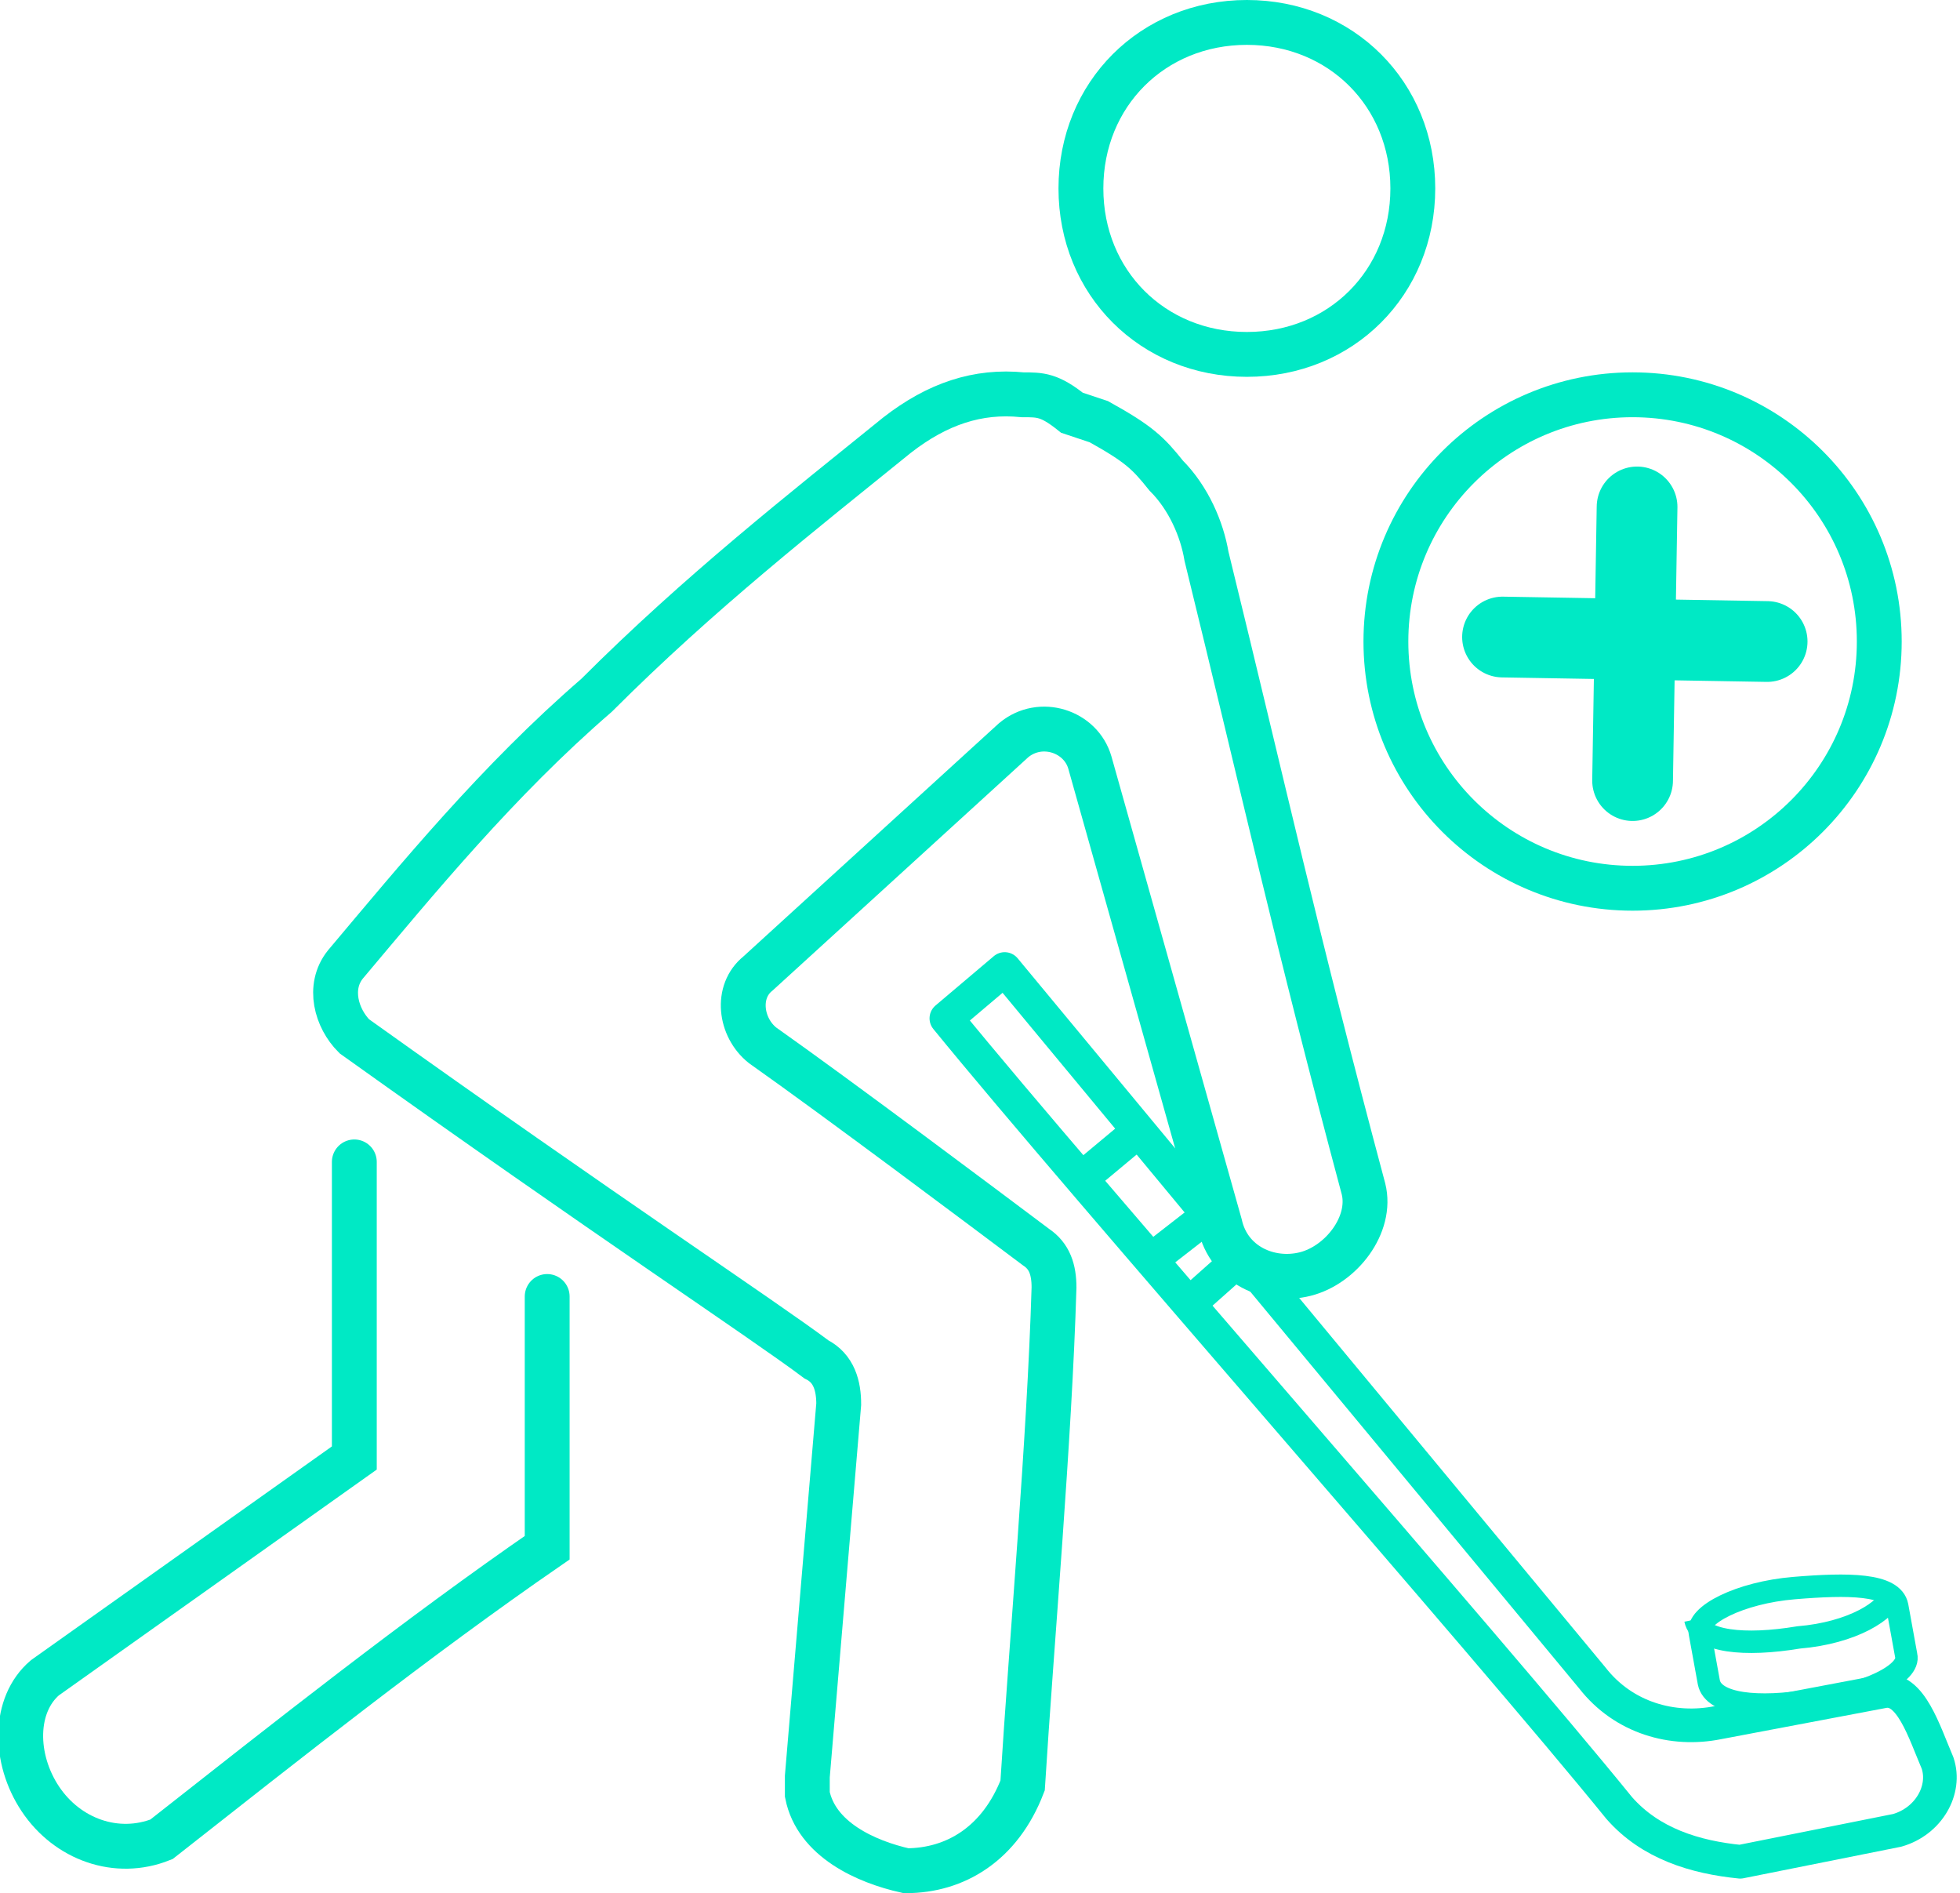 <?xml version="1.0" encoding="utf-8"?>
<!-- Generator: Adobe Illustrator 25.4.1, SVG Export Plug-In . SVG Version: 6.00 Build 0)  -->
<svg version="1.1" id="Capa_1" xmlns="http://www.w3.org/2000/svg" xmlns:xlink="http://www.w3.org/1999/xlink" x="0px" y="0px"
	 viewBox="0 0 43.7 42.2" style="enable-background:new 0 0 43.7 42.2;" xml:space="preserve">
<style type="text/css">
	.st0{fill:none;stroke:#00E9C5;stroke-miterlimit:10;}
	.st1{fill:none;stroke:#00E9C5;stroke-linecap:round;stroke-miterlimit:10;}
	.st2{fill:none;stroke:#00E9C5;stroke-width:0.5;stroke-miterlimit:10;}
	.st3{fill:none;stroke:#00E9C5;stroke-width:0.75;stroke-linecap:round;stroke-linejoin:round;stroke-miterlimit:10;}
	.st4{fill:none;stroke:#00E9C5;stroke-width:0.75;stroke-miterlimit:10;}
	.st5{fill:none;stroke:#00E9C5;stroke-width:1.8;stroke-linecap:round;stroke-miterlimit:10;}
</style>
<g id="Capa_1_1_">
	<g id="Capa_4">
	</g>
	<g id="Capa_5">
		<path class="st0" d="M22.8,8.8c-1-0.1-1.9,0.2-2.8,0.9c-2.1,1.7-4.4,3.5-6.7,5.8c-2.2,1.9-4,4.1-5.6,6c-0.4,0.5-0.2,1.2,0.2,1.6
			c5.6,4,9.1,6.3,10.3,7.2c0.4,0.2,0.5,0.6,0.5,1L18,39.6c0,0.1,0,0.2,0,0.4c0.2,1,1.3,1.5,2.2,1.7c1.1,0,2.1-0.6,2.6-1.9
			c0.2-3.2,0.6-7.7,0.7-11.1c0-0.4-0.1-0.7-0.4-0.9c-1.2-0.9-4.4-3.3-6.1-4.5c-0.5-0.4-0.6-1.2-0.1-1.6l5.7-5.2
			c0.6-0.5,1.5-0.2,1.7,0.5l2.9,10.3c0.2,0.9,1.1,1.3,1.9,1.1s1.5-1.1,1.3-1.9c-1.5-5.6-2.2-8.8-3.5-14.1c-0.1-0.6-0.4-1.3-0.9-1.8
			c-0.4-0.5-0.6-0.7-1.5-1.2c-0.6-0.2-0.6-0.2-0.6-0.2C23.4,8.8,23.2,8.8,22.8,8.8z"/>
		<path class="st1" d="M7.9,25.9v6.6L1,37.4c-0.7,0.6-0.7,1.8-0.1,2.7s1.7,1.3,2.7,0.9c2.8-2.2,5.7-4.5,8.6-6.5c0-2.1,0-3.5,0-5.6"
			/>
	</g>
</g>
<g id="Capa_2_1_">
</g>
<g id="Capa_5_00000008137155730952235240000005458981603019191197_">
	<g>
		<path class="st2" d="M37.9,36.4c-0.1-0.4,0.9-0.9,2.1-1c1.2-0.1,2.2-0.1,2.3,0.4l0.2,1.1c0.1,0.4-0.9,0.9-2.1,1
			c-1.2,0.2-2.2,0.1-2.3-0.4L37.9,36.4z"/>
		<path class="st2" d="M42.2,35.5c-0.1,0.4-0.9,0.9-2.1,1c-1.2,0.2-2.2,0.1-2.3-0.4"/>
	</g>
	<g>
		<path class="st3" d="M36.1,40.3c-3-3.7-11.9-13.8-15-17.6l1.3-1.1l13.1,15.8c0.7,0.9,1.8,1.2,2.8,1l3.7-0.7
			c0.6-0.1,0.9,0.9,1.2,1.6c0.2,0.6-0.2,1.3-0.9,1.5l-3.5,0.7C37.8,41.4,36.8,41.1,36.1,40.3z"/>
		<line class="st4" x1="24.2" y1="26.2" x2="25.4" y2="25.2"/>
		<line class="st4" x1="25.9" y1="27.9" x2="26.8" y2="27.2"/>
		<line class="st4" x1="26.7" y1="28.9" x2="27.6" y2="28.1"/>
	</g>
</g>
<line class="st5" x1="33.5" y1="14.2" x2="39.4" y2="14.3"/>
<line class="st5" x1="36.4" y1="17.4" x2="36.5" y2="11.3"/>
<circle class="st0" cx="36.4" cy="14.3" r="5.5"/>
<path class="st0" d="M27.8,7.9c-2.1,0-3.7-1.6-3.7-3.7s1.6-3.7,3.7-3.7s3.7,1.6,3.7,3.7S29.9,7.9,27.8,7.9"/>
</svg>
